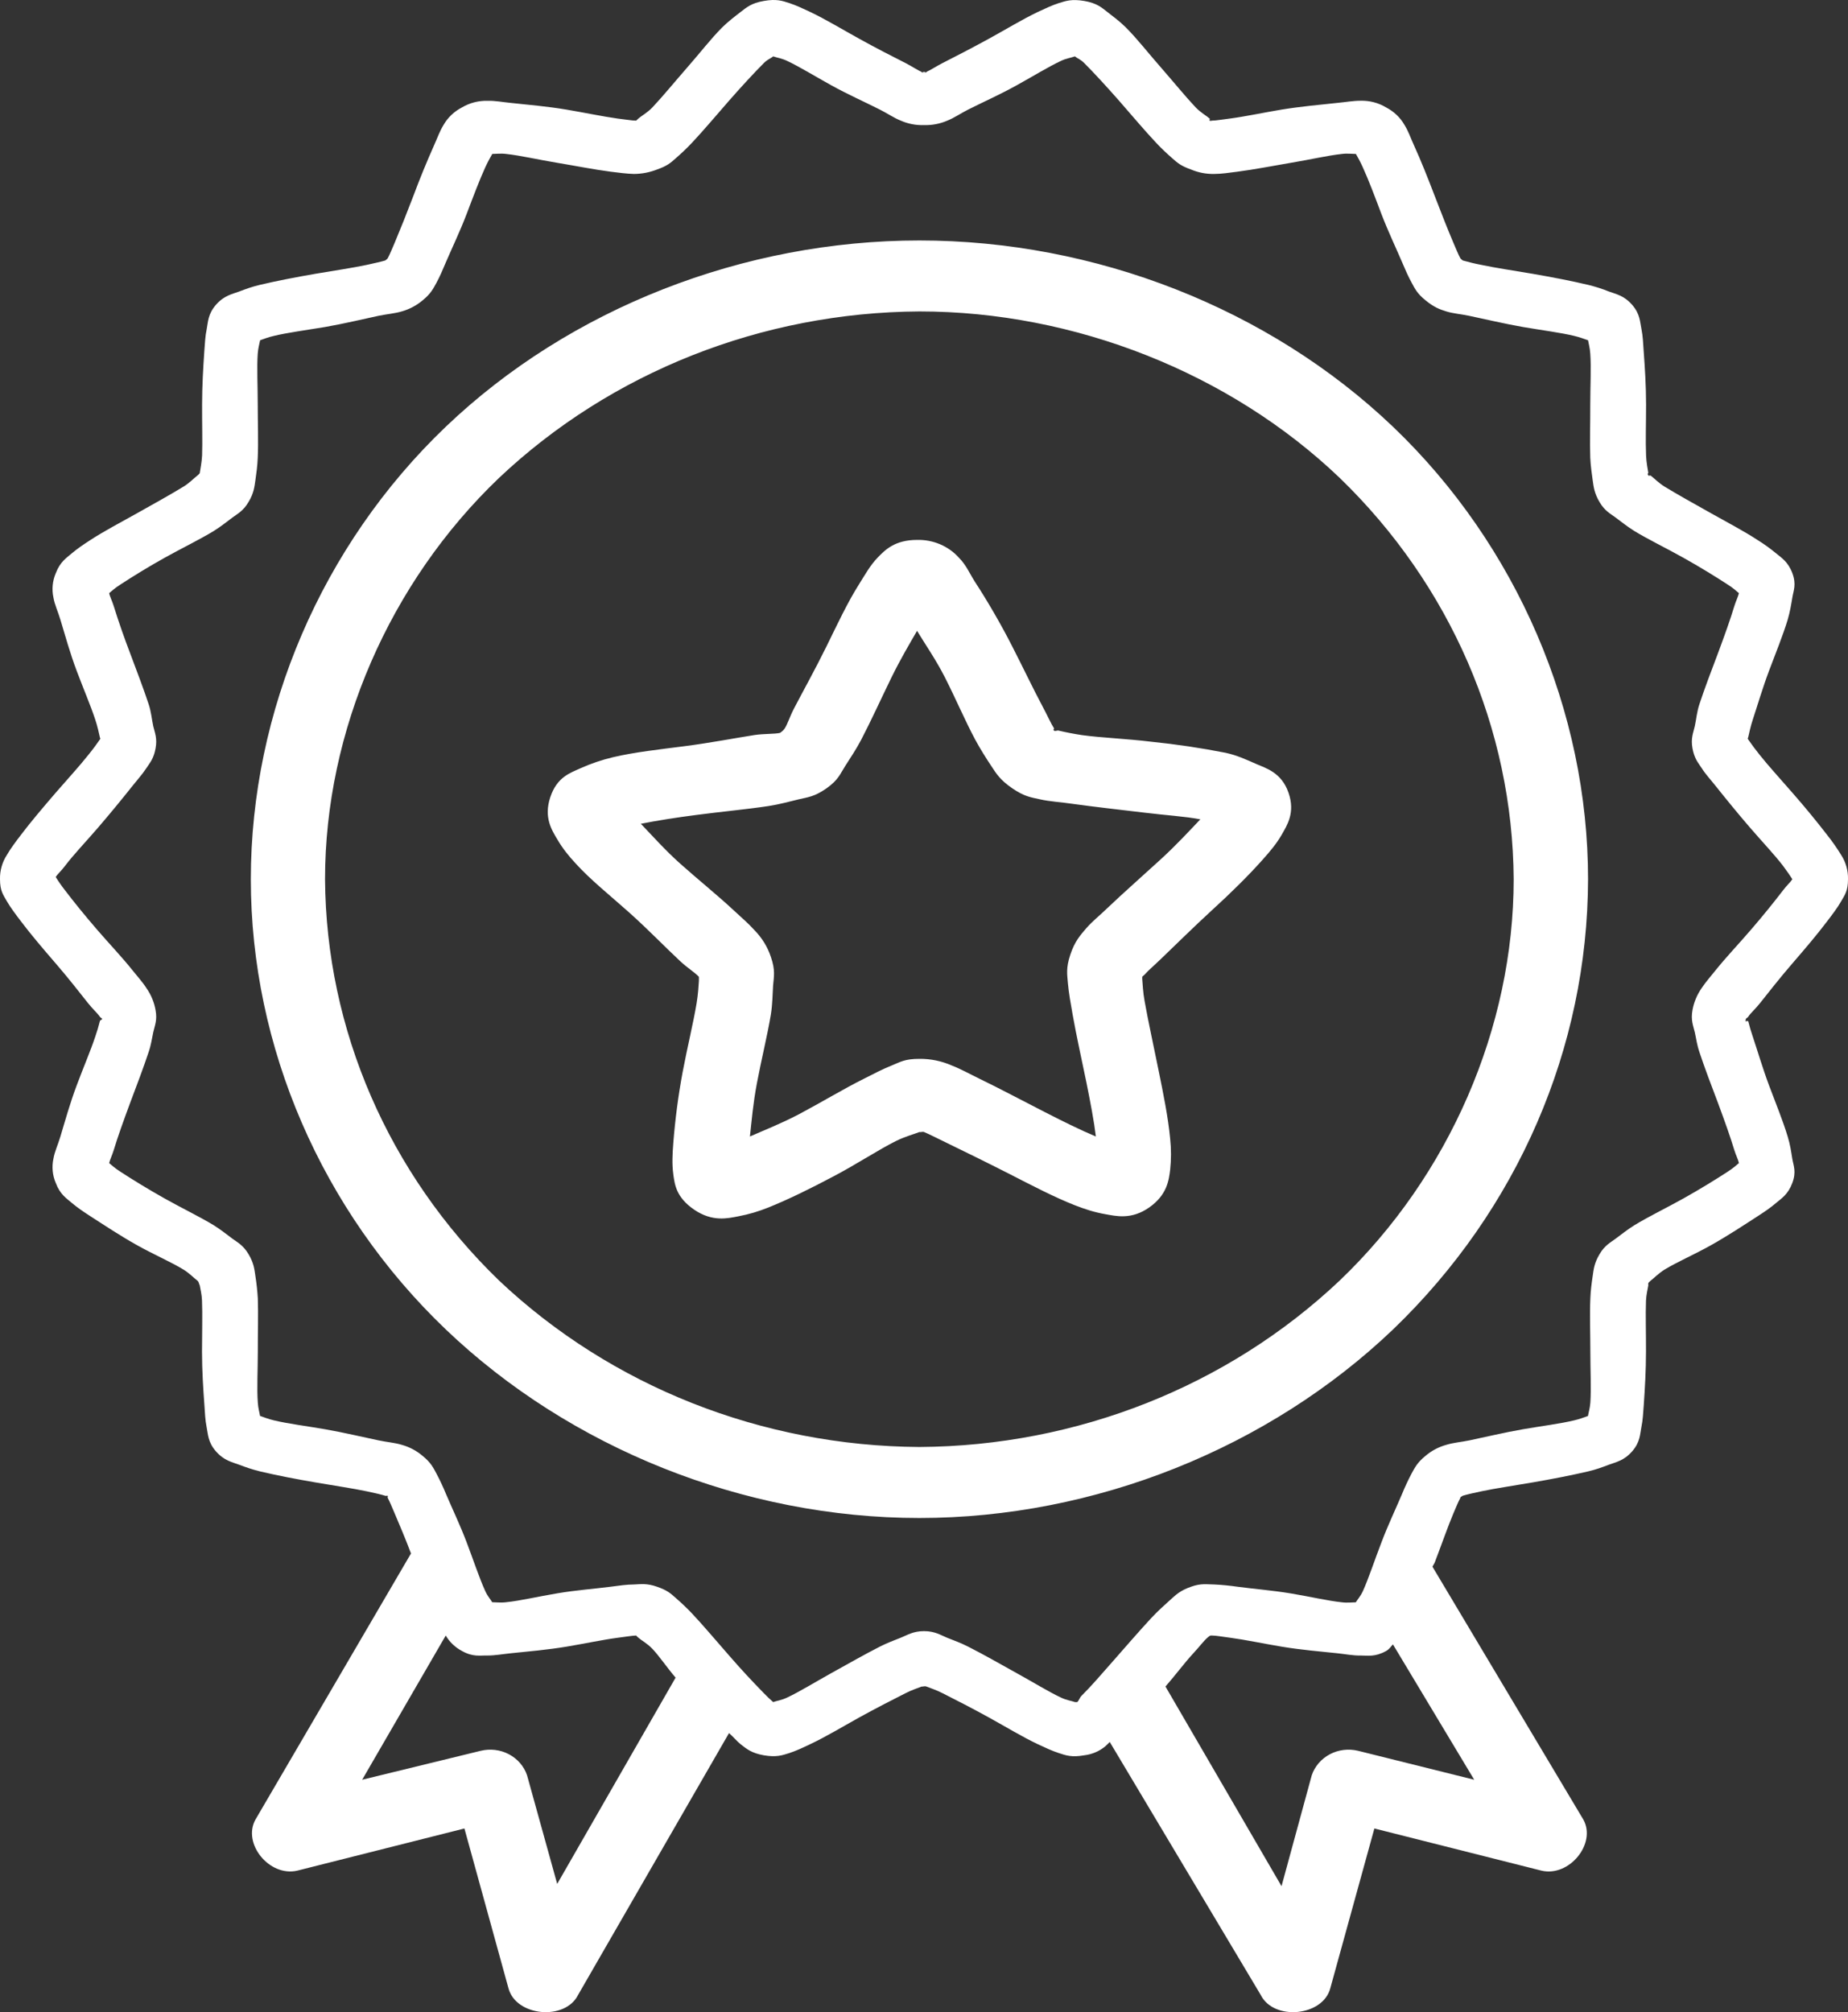 <svg width="45" height="49" viewBox="0 0 45 49" fill="none" xmlns="http://www.w3.org/2000/svg">
<rect x="0" y="0" width="45" height="49" fill="#333333" stroke="none"/>
<path d="M18.601 0.023C18.293 0.075 18.175 0.184 18.034 0.292C17.893 0.401 17.725 0.529 17.582 0.671C17.3 0.956 17.039 1.297 16.734 1.644C16.432 1.99 16.128 2.36 15.887 2.615C15.766 2.743 15.623 2.819 15.547 2.885L15.491 2.938C15.39 2.938 15.216 2.907 15.039 2.887C14.684 2.838 14.259 2.748 13.794 2.669C13.331 2.591 12.846 2.55 12.437 2.506C12.235 2.487 12.054 2.449 11.873 2.455C11.653 2.449 11.437 2.505 11.251 2.615C11.059 2.714 10.901 2.864 10.798 3.047C10.706 3.196 10.654 3.353 10.572 3.533C10.39 3.942 10.22 4.357 10.064 4.776C9.901 5.203 9.747 5.588 9.612 5.909C9.543 6.07 9.49 6.2 9.442 6.288C9.427 6.314 9.396 6.326 9.385 6.342C9.29 6.371 9.109 6.411 8.933 6.45C8.582 6.525 8.152 6.587 7.689 6.666C7.227 6.746 6.73 6.841 6.332 6.936C6.133 6.983 5.994 7.035 5.825 7.099C5.655 7.162 5.456 7.195 5.259 7.422C5.06 7.65 5.067 7.845 5.033 8.016C4.997 8.187 4.99 8.36 4.975 8.557C4.948 8.95 4.921 9.399 4.921 9.853C4.919 10.306 4.933 10.749 4.921 11.094C4.912 11.267 4.877 11.43 4.863 11.527C4.85 11.532 4.847 11.551 4.807 11.58C4.725 11.642 4.619 11.758 4.467 11.851C4.165 12.036 3.743 12.271 3.336 12.499C2.929 12.728 2.546 12.926 2.205 13.148C2.035 13.258 1.891 13.355 1.753 13.471C1.618 13.587 1.464 13.68 1.359 13.957C1.278 14.145 1.258 14.352 1.301 14.551C1.33 14.724 1.415 14.902 1.471 15.092C1.585 15.47 1.706 15.908 1.867 16.335C2.026 16.76 2.211 17.192 2.319 17.522C2.374 17.686 2.41 17.857 2.432 17.954C2.426 17.971 2.459 17.971 2.432 18.008C2.377 18.091 2.26 18.25 2.149 18.386C1.931 18.661 1.659 18.956 1.357 19.304C1.057 19.653 0.751 20.012 0.51 20.331C0.389 20.489 0.257 20.664 0.17 20.816C0.054 20.994 -0.005 21.201 0 21.411C0 21.704 0.084 21.798 0.17 21.952C0.257 22.102 0.389 22.277 0.51 22.436C0.751 22.755 1.057 23.115 1.359 23.464C1.659 23.811 1.931 24.16 2.149 24.435C2.258 24.572 2.377 24.677 2.432 24.76C2.45 24.784 2.479 24.795 2.49 24.812C2.482 24.834 2.439 24.838 2.432 24.867C2.4 24.995 2.363 25.121 2.319 25.246C2.211 25.574 2.026 26.006 1.867 26.433C1.706 26.86 1.585 27.297 1.471 27.676C1.415 27.866 1.33 28.044 1.301 28.217C1.258 28.416 1.278 28.622 1.359 28.81C1.462 29.086 1.618 29.181 1.753 29.297C1.891 29.413 2.035 29.51 2.205 29.62C2.546 29.84 2.929 30.094 3.336 30.322C3.743 30.55 4.165 30.732 4.467 30.916C4.619 31.01 4.725 31.126 4.807 31.186C4.847 31.217 4.85 31.29 4.863 31.295C4.879 31.393 4.914 31.52 4.919 31.672C4.933 32.019 4.919 32.462 4.919 32.916C4.919 33.369 4.948 33.818 4.977 34.212C4.99 34.408 4.997 34.581 5.031 34.752C5.067 34.923 5.06 35.118 5.259 35.344C5.458 35.572 5.655 35.605 5.824 35.669C5.994 35.733 6.135 35.783 6.334 35.832C6.732 35.927 7.227 36.022 7.69 36.101C8.152 36.181 8.582 36.243 8.933 36.317C9.109 36.354 9.29 36.395 9.385 36.426C9.404 36.431 9.427 36.419 9.442 36.426C9.452 36.44 9.431 36.457 9.442 36.478C9.49 36.565 9.543 36.698 9.612 36.858C9.724 37.123 9.876 37.477 10.008 37.83L6.22 44.311C5.896 44.897 6.563 45.711 7.238 45.554L11.309 44.527L12.381 48.416C12.56 49.103 13.761 49.218 14.078 48.578L17.752 42.204C17.854 42.291 17.94 42.401 18.034 42.475C18.175 42.584 18.293 42.691 18.601 42.745C18.908 42.797 19.049 42.745 19.223 42.69C19.395 42.633 19.549 42.56 19.729 42.474C20.099 42.301 20.511 42.052 20.918 41.826C21.325 41.601 21.732 41.394 22.049 41.233C22.208 41.151 22.351 41.108 22.445 41.07C22.463 41.079 22.51 41.053 22.557 41.07C22.651 41.108 22.794 41.151 22.953 41.233C23.271 41.394 23.677 41.601 24.084 41.826C24.493 42.052 24.903 42.301 25.27 42.474C25.455 42.56 25.607 42.633 25.781 42.69C25.953 42.747 26.094 42.799 26.401 42.745C26.59 42.723 26.767 42.648 26.911 42.529C26.947 42.5 26.985 42.456 27.023 42.42L30.698 48.578C31.014 49.218 32.217 49.103 32.394 48.416L33.467 44.527L37.537 45.554C38.21 45.713 38.88 44.897 38.556 44.311L34.882 38.153C34.896 38.115 34.923 38.086 34.938 38.046C35.101 37.621 35.254 37.178 35.39 36.857C35.459 36.696 35.511 36.566 35.56 36.48C35.549 36.456 35.596 36.444 35.616 36.425C35.712 36.395 35.893 36.354 36.069 36.317C36.419 36.243 36.85 36.181 37.313 36.101C37.774 36.022 38.272 35.925 38.67 35.832C38.869 35.785 39.008 35.733 39.176 35.669C39.346 35.605 39.545 35.572 39.743 35.344C39.942 35.118 39.934 34.923 39.969 34.752C40.005 34.579 40.012 34.408 40.027 34.211C40.054 33.818 40.081 33.369 40.081 32.914C40.083 32.462 40.068 32.019 40.081 31.674C40.088 31.521 40.123 31.393 40.139 31.293C40.133 31.297 40.135 31.25 40.139 31.241C40.153 31.229 40.171 31.205 40.195 31.186C40.276 31.126 40.383 31.01 40.535 30.916C40.837 30.732 41.259 30.55 41.666 30.322C42.071 30.094 42.456 29.84 42.796 29.62C42.966 29.51 43.111 29.413 43.248 29.295C43.384 29.18 43.538 29.088 43.643 28.811C43.748 28.533 43.672 28.388 43.643 28.215C43.616 28.042 43.589 27.864 43.531 27.676C43.417 27.296 43.238 26.86 43.078 26.433C42.919 26.008 42.793 25.576 42.682 25.246C42.639 25.121 42.602 24.995 42.57 24.867C42.568 24.857 42.516 24.876 42.512 24.867C42.503 24.885 42.501 24.872 42.512 24.814C42.523 24.793 42.554 24.784 42.57 24.76C42.624 24.675 42.742 24.572 42.852 24.435C43.071 24.16 43.341 23.813 43.645 23.462C43.945 23.115 44.251 22.755 44.491 22.437C44.612 22.278 44.745 22.104 44.831 21.952C44.918 21.798 45 21.704 45 21.411C45.005 21.201 44.947 20.994 44.831 20.816C44.728 20.648 44.614 20.486 44.491 20.331C44.22 19.98 43.938 19.638 43.645 19.304C43.343 18.956 43.071 18.661 42.852 18.386C42.753 18.264 42.659 18.137 42.57 18.008C42.543 17.966 42.575 17.968 42.57 17.954C42.592 17.857 42.628 17.686 42.682 17.522C42.791 17.194 42.917 16.762 43.078 16.333C43.238 15.908 43.417 15.469 43.531 15.092C43.587 14.902 43.616 14.724 43.645 14.551C43.672 14.38 43.748 14.235 43.645 13.957C43.54 13.68 43.384 13.587 43.247 13.473C43.104 13.355 42.953 13.246 42.794 13.148C42.456 12.926 42.071 12.728 41.666 12.499C41.259 12.271 40.837 12.036 40.535 11.851C40.383 11.758 40.276 11.641 40.195 11.582C40.195 11.575 40.141 11.589 40.139 11.582C40.108 11.528 40.126 11.521 40.139 11.527C40.124 11.428 40.09 11.267 40.083 11.094C40.068 10.749 40.083 10.306 40.083 9.852C40.083 9.399 40.054 8.95 40.025 8.556C40.012 8.36 40.005 8.187 39.971 8.016C39.934 7.845 39.942 7.65 39.743 7.422C39.544 7.194 39.346 7.162 39.178 7.099C39.013 7.032 38.842 6.978 38.668 6.936C38.27 6.841 37.774 6.746 37.311 6.666C36.85 6.587 36.419 6.525 36.069 6.45C35.916 6.421 35.765 6.384 35.616 6.342C35.605 6.324 35.575 6.314 35.56 6.288C35.511 6.2 35.459 6.07 35.39 5.909C35.254 5.59 35.101 5.201 34.938 4.776C34.775 4.349 34.594 3.894 34.429 3.533C34.346 3.353 34.296 3.196 34.203 3.047C34.1 2.864 33.943 2.714 33.751 2.615C33.565 2.503 33.349 2.447 33.129 2.453C32.948 2.453 32.767 2.487 32.563 2.506C32.156 2.55 31.671 2.593 31.206 2.669C30.743 2.747 30.319 2.838 29.963 2.885C29.786 2.907 29.612 2.937 29.511 2.938C29.5 2.937 29.485 2.951 29.455 2.938C29.442 2.928 29.469 2.899 29.455 2.887C29.379 2.819 29.238 2.743 29.115 2.615C28.874 2.36 28.572 1.99 28.268 1.642C27.964 1.297 27.702 0.956 27.418 0.671C27.277 0.529 27.108 0.403 26.965 0.292C26.826 0.184 26.709 0.075 26.401 0.023C26.094 -0.029 25.953 0.023 25.781 0.076C25.607 0.133 25.455 0.206 25.27 0.292C24.903 0.467 24.493 0.716 24.084 0.941C23.675 1.165 23.27 1.374 22.953 1.535C22.794 1.616 22.651 1.713 22.557 1.751C22.463 1.787 22.371 1.751 22.501 1.751C22.631 1.751 22.537 1.787 22.445 1.751C22.351 1.715 22.208 1.616 22.049 1.535C21.73 1.374 21.325 1.167 20.918 0.941C20.511 0.716 20.099 0.467 19.731 0.292C19.547 0.206 19.395 0.133 19.223 0.076C19.049 0.019 18.908 -0.031 18.601 0.023ZM18.827 1.373C18.908 1.402 19.038 1.421 19.165 1.482C19.473 1.627 19.834 1.851 20.24 2.076C20.643 2.299 21.066 2.487 21.426 2.669C21.607 2.76 21.775 2.876 21.935 2.938C22.112 3.016 22.306 3.053 22.501 3.047C22.696 3.052 22.889 3.015 23.067 2.938C23.226 2.876 23.395 2.76 23.574 2.669C23.935 2.487 24.359 2.299 24.762 2.074C25.166 1.851 25.527 1.627 25.837 1.482C25.963 1.421 26.094 1.404 26.175 1.373C26.24 1.428 26.309 1.442 26.401 1.535C26.64 1.774 26.949 2.111 27.25 2.453C27.55 2.797 27.881 3.189 28.154 3.479C28.291 3.625 28.422 3.746 28.55 3.858C28.677 3.97 28.753 4.039 29.003 4.128C29.18 4.203 29.373 4.24 29.567 4.236C29.741 4.236 29.93 4.207 30.133 4.181C30.535 4.129 30.974 4.043 31.432 3.965C31.892 3.889 32.337 3.785 32.677 3.749C32.803 3.732 32.93 3.749 33.017 3.749C33.06 3.823 33.125 3.939 33.185 4.074C33.324 4.376 33.478 4.786 33.637 5.208C33.798 5.629 33.992 6.034 34.147 6.397C34.223 6.577 34.292 6.734 34.373 6.881C34.453 7.029 34.509 7.15 34.712 7.313C34.914 7.479 35.055 7.534 35.22 7.584C35.386 7.636 35.587 7.65 35.786 7.693C36.184 7.776 36.627 7.883 37.085 7.963C37.545 8.042 37.997 8.099 38.33 8.179C38.474 8.213 38.587 8.258 38.67 8.286C38.684 8.372 38.715 8.467 38.724 8.611C38.749 8.941 38.724 9.402 38.724 9.852C38.726 10.301 38.71 10.757 38.724 11.148C38.733 11.345 38.76 11.525 38.782 11.689C38.806 11.853 38.82 12.01 38.952 12.23C39.082 12.448 39.211 12.505 39.346 12.607C39.484 12.71 39.629 12.826 39.799 12.932C40.142 13.141 40.584 13.353 40.987 13.58C41.389 13.804 41.776 14.043 42.06 14.228C42.205 14.319 42.277 14.389 42.344 14.444C42.326 14.527 42.272 14.629 42.23 14.767C42.134 15.087 41.993 15.479 41.836 15.901C41.676 16.324 41.506 16.77 41.383 17.145C41.32 17.33 41.306 17.52 41.269 17.684C41.233 17.847 41.168 17.977 41.213 18.224C41.259 18.473 41.347 18.569 41.44 18.709C41.53 18.853 41.655 18.986 41.778 19.141C42.027 19.453 42.328 19.824 42.626 20.168C42.925 20.514 43.214 20.818 43.419 21.086C43.52 21.222 43.601 21.338 43.645 21.411C43.599 21.483 43.507 21.563 43.419 21.68C43.214 21.948 42.925 22.308 42.626 22.653C42.328 22.999 42.027 23.315 41.778 23.625C41.655 23.78 41.532 23.917 41.44 24.057C41.325 24.22 41.248 24.404 41.213 24.598C41.168 24.845 41.231 24.974 41.269 25.137C41.306 25.299 41.32 25.438 41.383 25.624C41.506 25.996 41.676 26.444 41.836 26.865C41.993 27.289 42.134 27.681 42.23 28.001C42.272 28.139 42.328 28.241 42.344 28.324C42.279 28.379 42.203 28.448 42.06 28.54C41.776 28.725 41.391 28.962 40.987 29.188C40.584 29.413 40.142 29.627 39.799 29.836C39.629 29.942 39.484 30.058 39.346 30.161C39.211 30.263 39.082 30.32 38.952 30.538C38.82 30.758 38.806 30.913 38.782 31.079C38.758 31.243 38.733 31.423 38.726 31.618C38.708 32.011 38.726 32.465 38.726 32.914C38.726 33.364 38.749 33.825 38.726 34.157C38.715 34.299 38.682 34.397 38.668 34.482C38.587 34.51 38.474 34.556 38.33 34.589C37.997 34.669 37.545 34.726 37.085 34.805C36.627 34.885 36.182 34.992 35.786 35.075C35.587 35.116 35.386 35.132 35.22 35.184C35.032 35.236 34.858 35.328 34.712 35.453C34.509 35.617 34.453 35.739 34.372 35.885C34.288 36.044 34.213 36.206 34.145 36.371C33.992 36.734 33.798 37.138 33.639 37.56C33.476 37.982 33.324 38.445 33.187 38.747C33.125 38.879 33.06 38.944 33.015 39.019C32.932 39.019 32.805 39.036 32.677 39.019C32.337 38.984 31.892 38.879 31.432 38.803C30.974 38.727 30.535 38.694 30.133 38.64C29.945 38.613 29.756 38.594 29.567 38.585C29.393 38.585 29.252 38.55 29.003 38.64C28.731 38.735 28.632 38.839 28.492 38.964C28.355 39.088 28.192 39.233 28.04 39.396C27.738 39.722 27.403 40.109 27.081 40.476C26.81 40.785 26.551 41.084 26.345 41.286C26.28 41.349 26.28 41.407 26.231 41.449H26.177C26.094 41.419 25.971 41.404 25.837 41.34C25.529 41.195 25.167 40.97 24.762 40.747C24.359 40.522 23.935 40.281 23.575 40.099C23.395 40.007 23.226 39.947 23.065 39.883C22.906 39.819 22.767 39.721 22.501 39.721C22.235 39.721 22.096 39.817 21.935 39.881C21.775 39.945 21.607 40.006 21.428 40.097C21.066 40.281 20.643 40.522 20.24 40.745C19.836 40.97 19.473 41.195 19.165 41.34C19.031 41.404 18.908 41.419 18.827 41.449C18.748 41.38 18.673 41.307 18.601 41.233C18.308 40.934 18.025 40.628 17.752 40.313C17.452 39.971 17.121 39.577 16.848 39.288C16.722 39.156 16.59 39.03 16.451 38.91C16.325 38.798 16.249 38.727 15.999 38.64C15.75 38.552 15.608 38.578 15.435 38.585C15.261 38.585 15.071 38.614 14.869 38.64C14.467 38.692 14.027 38.723 13.568 38.801C13.11 38.877 12.665 38.983 12.325 39.017C12.198 39.034 12.072 39.017 11.985 39.017C11.943 38.943 11.877 38.879 11.817 38.747C11.678 38.445 11.524 37.982 11.364 37.56C11.204 37.138 11.01 36.734 10.856 36.371C10.788 36.206 10.712 36.044 10.628 35.885C10.549 35.739 10.493 35.617 10.29 35.453C10.144 35.328 9.97 35.236 9.782 35.184C9.615 35.132 9.414 35.118 9.215 35.075C8.817 34.992 8.374 34.885 7.915 34.805C7.457 34.726 7.005 34.669 6.672 34.589C6.527 34.555 6.415 34.508 6.332 34.48C6.319 34.396 6.287 34.299 6.278 34.157C6.252 33.825 6.278 33.364 6.278 32.914C6.276 32.465 6.292 32.011 6.278 31.618C6.267 31.438 6.248 31.258 6.22 31.079C6.196 30.913 6.182 30.758 6.05 30.538C5.919 30.32 5.791 30.261 5.655 30.161C5.518 30.058 5.373 29.942 5.203 29.836C4.859 29.627 4.418 29.415 4.014 29.188C3.613 28.963 3.226 28.725 2.942 28.54C2.797 28.448 2.725 28.379 2.658 28.324C2.676 28.241 2.73 28.137 2.772 27.999C2.868 27.681 3.009 27.289 3.166 26.865C3.325 26.444 3.495 25.996 3.618 25.624C3.682 25.438 3.696 25.301 3.732 25.137C3.768 24.974 3.834 24.845 3.788 24.598C3.754 24.404 3.677 24.22 3.562 24.057C3.472 23.915 3.347 23.78 3.224 23.625C2.976 23.314 2.674 22.997 2.376 22.653C2.077 22.308 1.786 21.948 1.583 21.68C1.502 21.577 1.426 21.469 1.357 21.357C1.402 21.283 1.495 21.205 1.583 21.087C1.786 20.818 2.077 20.514 2.376 20.168C2.674 19.822 2.976 19.453 3.224 19.141C3.347 18.986 3.47 18.851 3.562 18.709C3.655 18.569 3.743 18.473 3.788 18.225C3.834 17.977 3.77 17.847 3.732 17.684C3.696 17.522 3.682 17.33 3.618 17.143C3.495 16.77 3.325 16.324 3.166 15.901C3.023 15.527 2.891 15.149 2.772 14.767C2.73 14.629 2.674 14.527 2.658 14.444C2.723 14.389 2.799 14.319 2.942 14.228C3.226 14.043 3.611 13.804 4.014 13.58C4.418 13.355 4.859 13.141 5.203 12.932C5.373 12.826 5.518 12.71 5.655 12.607C5.791 12.505 5.919 12.448 6.05 12.228C6.182 12.01 6.196 11.855 6.22 11.689C6.243 11.525 6.269 11.343 6.276 11.148C6.294 10.757 6.276 10.301 6.276 9.852C6.276 9.402 6.252 8.941 6.276 8.611C6.287 8.467 6.319 8.369 6.334 8.286C6.415 8.258 6.527 8.212 6.672 8.179C7.005 8.099 7.457 8.04 7.917 7.963C8.374 7.883 8.819 7.776 9.215 7.691C9.414 7.65 9.615 7.634 9.782 7.584C9.97 7.531 10.143 7.439 10.29 7.315C10.493 7.15 10.549 7.029 10.63 6.883C10.71 6.734 10.778 6.577 10.854 6.395C11.01 6.032 11.204 5.629 11.364 5.208C11.524 4.786 11.678 4.378 11.817 4.074C11.878 3.941 11.943 3.823 11.987 3.749C12.07 3.749 12.197 3.732 12.325 3.749C12.665 3.785 13.11 3.889 13.57 3.965C14.027 4.041 14.467 4.129 14.869 4.181C15.071 4.207 15.261 4.231 15.435 4.236C15.629 4.235 15.82 4.198 15.999 4.128C16.249 4.039 16.325 3.97 16.451 3.858C16.58 3.746 16.71 3.625 16.848 3.479C17.121 3.189 17.452 2.797 17.752 2.453C18.052 2.111 18.362 1.774 18.601 1.535C18.693 1.442 18.763 1.428 18.827 1.373ZM22.389 5.856C18.114 5.856 13.877 7.505 10.854 10.393C7.833 13.279 6.108 17.327 6.108 21.411C6.108 25.493 7.833 29.487 10.856 32.375C13.877 35.261 18.114 36.966 22.387 36.966C26.662 36.966 30.898 35.261 33.921 32.375C36.954 29.46 38.66 25.52 38.67 21.411C38.67 17.328 36.942 13.281 33.921 10.393C30.898 7.506 26.662 5.856 22.389 5.856ZM22.389 7.584C26.166 7.584 29.95 9.083 32.62 11.635C35.315 14.241 36.836 17.749 36.859 21.411C36.859 25.019 35.291 28.635 32.62 31.186C29.894 33.761 26.221 35.215 22.387 35.237C18.554 35.214 14.882 33.761 12.155 31.186C9.46 28.581 7.939 25.073 7.915 21.411C7.915 17.802 9.485 14.186 12.155 11.635C14.882 9.061 18.555 7.607 22.389 7.584ZM22.331 13.148C21.788 13.148 21.553 13.391 21.37 13.58C21.189 13.766 21.059 14.005 20.918 14.228C20.636 14.674 20.393 15.196 20.126 15.74C19.858 16.285 19.552 16.836 19.335 17.252C19.227 17.46 19.181 17.626 19.109 17.738C19.073 17.795 19.015 17.831 18.995 17.847C18.861 17.878 18.615 17.864 18.375 17.899C17.892 17.975 17.303 18.089 16.678 18.17C16.052 18.251 15.457 18.315 14.925 18.44C14.653 18.505 14.388 18.595 14.134 18.709C13.893 18.82 13.564 18.917 13.4 19.413C13.235 19.907 13.438 20.216 13.57 20.439C13.7 20.661 13.841 20.837 14.022 21.032C14.38 21.426 14.86 21.81 15.321 22.221C15.782 22.633 16.216 23.084 16.566 23.409C16.739 23.571 16.927 23.685 17.018 23.787C17.018 23.808 17.021 23.83 17.018 23.896C17.009 24.027 17 24.205 16.962 24.435C16.886 24.895 16.734 25.517 16.622 26.11C16.516 26.682 16.44 27.259 16.395 27.838C16.375 28.098 16.361 28.34 16.395 28.594C16.43 28.846 16.462 29.155 16.904 29.458C17.347 29.76 17.718 29.67 17.978 29.62C18.241 29.57 18.461 29.504 18.713 29.404C19.218 29.2 19.744 28.939 20.296 28.647C20.849 28.357 21.39 27.999 21.823 27.783C22.04 27.676 22.258 27.619 22.389 27.567C22.418 27.577 22.461 27.553 22.501 27.567C22.629 27.619 22.848 27.733 23.067 27.838C23.501 28.049 24.035 28.31 24.592 28.594C25.149 28.879 25.67 29.152 26.175 29.351C26.428 29.449 26.647 29.52 26.911 29.567C27.174 29.613 27.546 29.71 27.984 29.404C28.422 29.096 28.462 28.739 28.494 28.486C28.521 28.235 28.521 27.981 28.494 27.729C28.445 27.211 28.331 26.648 28.21 26.056C28.091 25.464 27.953 24.84 27.872 24.38C27.83 24.152 27.827 23.974 27.814 23.841V23.787C27.83 23.766 27.85 23.758 27.872 23.734C27.962 23.63 28.094 23.521 28.266 23.355C28.61 23.027 29.055 22.584 29.511 22.166C29.967 21.751 30.401 21.323 30.755 20.925C30.931 20.726 31.079 20.553 31.208 20.331C31.334 20.106 31.548 19.797 31.376 19.304C31.206 18.811 30.828 18.708 30.585 18.602C30.343 18.495 30.115 18.391 29.849 18.333C29.251 18.215 28.647 18.125 28.04 18.063C27.414 17.987 26.828 17.968 26.345 17.901C26.155 17.872 25.966 17.836 25.779 17.792C25.764 17.778 25.686 17.816 25.667 17.792C25.631 17.766 25.677 17.745 25.667 17.738C25.594 17.626 25.495 17.404 25.384 17.197C25.162 16.782 24.925 16.281 24.648 15.74C24.373 15.197 24.033 14.617 23.744 14.174C23.601 13.951 23.532 13.765 23.349 13.58C23.224 13.44 23.067 13.329 22.891 13.254C22.715 13.179 22.523 13.143 22.331 13.148ZM22.331 15.362C22.524 15.683 22.787 16.058 23.009 16.495C23.277 17.023 23.498 17.546 23.745 18.008C23.869 18.239 24.017 18.471 24.14 18.656C24.263 18.843 24.353 18.994 24.65 19.197C24.945 19.399 25.102 19.416 25.328 19.466C25.553 19.518 25.849 19.535 26.119 19.575C26.656 19.65 27.262 19.717 27.872 19.79C28.389 19.854 28.843 19.879 29.229 19.952C28.965 20.23 28.644 20.579 28.266 20.925C27.825 21.329 27.351 21.746 26.967 22.112C26.776 22.297 26.605 22.43 26.457 22.598C26.311 22.769 26.173 22.916 26.063 23.248C25.953 23.576 25.987 23.73 26.005 23.95C26.023 24.169 26.074 24.451 26.119 24.705C26.209 25.216 26.341 25.806 26.459 26.38C26.557 26.869 26.64 27.304 26.685 27.676C26.323 27.524 25.907 27.32 25.441 27.081C24.9 26.805 24.342 26.506 23.858 26.273C23.615 26.155 23.393 26.03 23.179 25.948C22.931 25.838 22.66 25.782 22.387 25.785C22.025 25.785 21.922 25.863 21.71 25.948C21.497 26.032 21.273 26.151 21.03 26.273C20.549 26.513 19.985 26.853 19.449 27.137C19.002 27.37 18.613 27.52 18.261 27.676C18.302 27.304 18.338 26.869 18.431 26.38C18.539 25.804 18.686 25.218 18.771 24.705C18.812 24.449 18.811 24.221 18.825 24.003C18.843 23.784 18.885 23.63 18.771 23.302C18.691 23.06 18.555 22.838 18.373 22.653C18.224 22.486 18.06 22.349 17.866 22.168C17.477 21.805 17.012 21.431 16.564 21.032C16.189 20.697 15.869 20.334 15.605 20.061C15.985 19.985 16.455 19.91 16.962 19.845C17.568 19.765 18.175 19.71 18.713 19.629C18.982 19.587 19.225 19.52 19.447 19.466C19.672 19.413 19.834 19.402 20.127 19.197C20.419 18.989 20.459 18.844 20.58 18.656C20.699 18.469 20.853 18.241 20.974 18.008C21.216 17.543 21.45 17.026 21.709 16.495C21.927 16.051 22.143 15.687 22.331 15.362ZM10.854 39.828C10.947 39.987 11.085 40.118 11.252 40.206C11.52 40.356 11.692 40.31 11.873 40.315C12.054 40.315 12.235 40.281 12.439 40.26C12.846 40.218 13.331 40.177 13.796 40.099C14.259 40.021 14.682 39.93 15.039 39.883C15.216 39.861 15.39 39.831 15.491 39.828C15.496 39.838 15.509 39.847 15.547 39.883C15.623 39.949 15.764 40.023 15.887 40.153C16.055 40.331 16.244 40.611 16.451 40.854L13.568 45.877L12.834 43.231C12.76 43.013 12.602 42.83 12.392 42.719C12.181 42.608 11.935 42.579 11.703 42.636L8.819 43.34L10.854 39.828ZM29.455 39.828C29.334 39.871 29.41 39.828 29.511 39.828C29.612 39.828 29.786 39.861 29.963 39.883C30.318 39.93 30.743 40.021 31.208 40.099C31.671 40.177 32.156 40.217 32.564 40.26C32.767 40.281 32.948 40.319 33.129 40.315C33.31 40.315 33.482 40.355 33.751 40.206C33.84 40.156 33.863 40.099 33.919 40.044L35.898 43.34L33.073 42.636C32.84 42.579 32.594 42.608 32.384 42.719C32.174 42.83 32.016 43.013 31.942 43.231L31.206 45.932L28.38 41.07C28.626 40.789 28.847 40.488 29.059 40.26C29.196 40.113 29.31 39.961 29.399 39.883C29.485 39.803 29.589 39.781 29.455 39.828Z" fill="white"/>
</svg>
